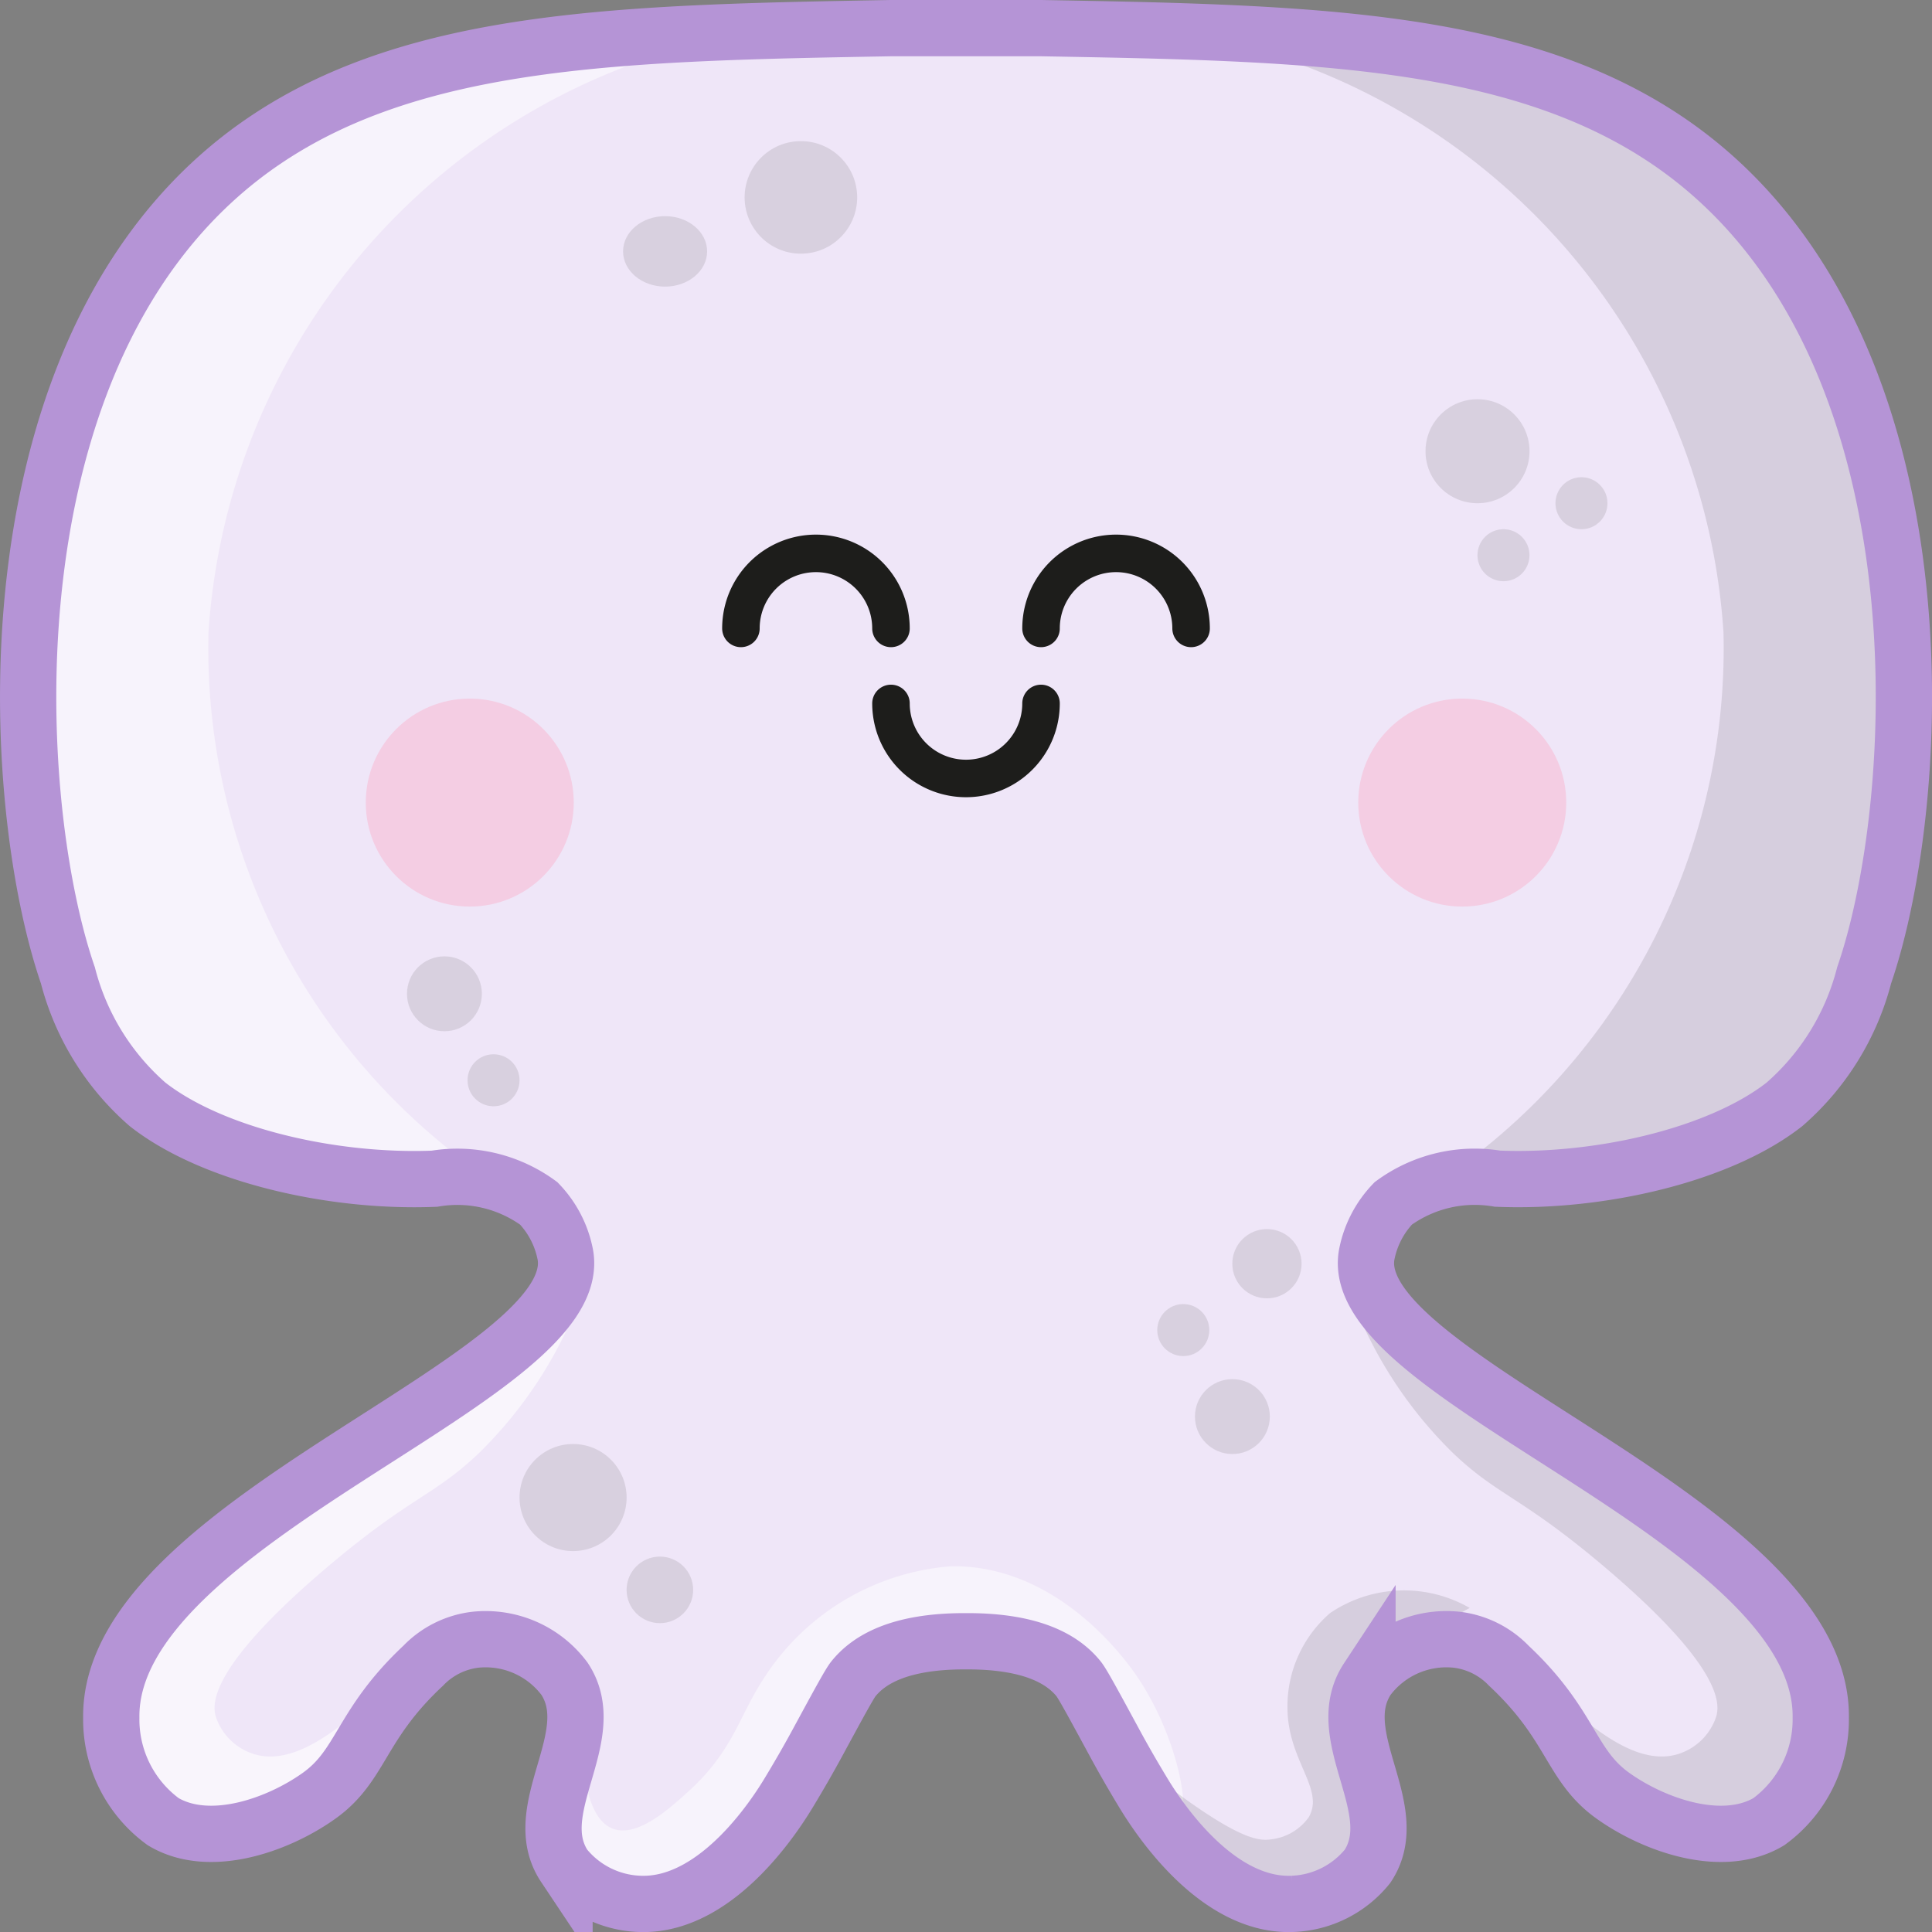 <svg xmlns="http://www.w3.org/2000/svg" viewBox="0 0 51.5 51.502"><rect x="0" y="0" width="51.5" height="51.502" fill="#808080" stroke="none"/><defs>
<style>.cls-1{fill:#efe6f8;}
.cls-2,.cls-8{fill:none;}
.cls-2{stroke:#1d1d1b;stroke-linecap:round;stroke-miterlimit:10;}
.cls-3{fill:#F4CDE3;}
.cls-4,.cls-5{fill:#1d1d1b;}
.cls-4{opacity:0.11;}
.cls-5{opacity:0.12;}
.cls-6,.cls-7{fill:#fff;}
.cls-6{opacity:0.5;}
.cls-7{opacity:0.6;}
.cls-8{stroke:#b594d6;stroke-width:1.5px;}</style></defs>
<g id="Layer_2" data-name="Layer 2">
<g id="symmetrical">
<path class="cls-1" d="M23.751.75c-7.072.125-12.626.24-16.702,3-7.531,5.099-6.897,17.431-5.239,22.25a6.811,6.811,0,0,0,2.123,3.438c1.719,1.349,4.92,2.093,7.648,1.982a3.675,3.675,0,0,1,2.78.658,2.708,2.708,0,0,1,.71,1.377c.57,3.313-12.175,7.053-12.105,12.335A3.374,3.374,0,0,0,4.351,48.56c1.24.739,3.067.086,4.157-.693,1.142-.816,1.086-1.887,2.772-3.464a2.304,2.304,0,0,1,1.386-.693A2.623,2.623,0,0,1,15.048,44.75c1.012,1.535-1.014,3.48,0,5a2.696,2.696,0,0,0,2,1c2.13.086,3.736-2.561,4-3,.301-.499.533-.91.72-1.253.584-1.076.875-1.615.982-1.747.394-.487,1.192-1.008,3-1,1.808-.008,2.606.513,3,1,.107.132.398.67.982,1.747.091.168.349.639.72,1.253.264.439,1.87,3.086,4,3a2.696,2.696,0,0,0,2-1c1.014-1.52-1.012-3.465,0-5a2.623,2.623,0,0,1,2.383-1.04,2.304,2.304,0,0,1,1.386.693c1.686,1.578,1.63,2.648,2.772,3.464,1.09.779,2.917,1.432,4.157.693A3.374,3.374,0,0,0,48.535,45.789c.071-5.282-12.675-9.023-12.105-12.335a2.708,2.708,0,0,1,.71-1.377,3.675,3.675,0,0,1,2.78-.658c2.728.112,5.929-.632,7.648-1.982a6.811,6.811,0,0,0,2.123-3.438c1.658-4.819,2.293-17.151-5.239-22.25C40.376.99,34.822.875,27.749.75Z"/>
<path class="cls-2" d="M27.75,16.751a2,2,0,0,1,4,0"/>
<path class="cls-2" d="M19.75,16.751a2,2,0,0,1,4,0"/>
<path class="cls-2" d="M23.75,18.751a2,2,0,0,0,4,0"/>
<g id="blush">
<circle class="cls-3" cx="38.978" cy="21.394" r="2.772"/>
<circle class="cls-3" cx="12.522" cy="21.394" r="2.772"/></g>
<g id="spots">
<circle class="cls-4" cx="39.385" cy="12.028" r="1.386"/>
<circle class="cls-4" cx="42.156" cy="13.414" r="0.693"/>
<circle class="cls-4" cx="40.077" cy="14.8" r="0.693"/>
<circle class="cls-4" cx="15.276" cy="39.919" r="1.427"/>
<circle class="cls-4" cx="17.59" cy="42.38" r="0.887"/>
<circle class="cls-4" cx="33.772" cy="33.686" r="0.923"/>
<circle class="cls-4" cx="32.851" cy="37.761" r="0.998"/>
<circle class="cls-4" cx="31.542" cy="35.455" r="0.693"/>
<circle class="cls-4" cx="11.847" cy="26.491" r="0.998"/>
<circle class="cls-4" cx="13.156" cy="28.796" r="0.693"/>
<circle class="cls-4" cx="21.349" cy="5.262" r="1.5"/>
<ellipse class="cls-4" cx="17.729" cy="6.701" rx="1.12" ry="0.939"/></g>
<g id="shading">
<path class="cls-5" d="M32.627,1.097A17.36,17.36,0,0,1,45.942,16.86a17.114,17.114,0,0,1-8.203,15.033c.973.064,8.579.471,11.391-4.04,1.021-1.637,1.235-3.635,1.518-6.371a26.376,26.376,0,0,0-.137-6.647,22.723,22.723,0,0,0-2.022-6.667C44.854,1.442,33.471,1.111,32.627,1.097Z"/>
<path class="cls-6" d="M18.873,1.097A17.36,17.36,0,0,0,5.558,16.86a17.114,17.114,0,0,0,8.203,15.033c-.973.064-8.579.471-11.391-4.04C1.349,26.215,1.135,24.218.852,21.482a26.376,26.376,0,0,1,.137-6.647A22.724,22.724,0,0,1,3.011,8.168C6.646,1.442,18.029,1.111,18.873,1.097Z"/>
<path class="cls-5" d="M35.75,33.751a11.437,11.437,0,0,0,3,5c1.199,1.134,1.805,1.143,4,3,3.222,2.727,3.084,3.697,3,4a1.558,1.558,0,0,1-1,1c-1.68.548-3.674-2.271-4-2-.236.196.423,1.998,2,3,1.584,1.007,4.086,1.203,5,0,.749-.986.154-2.585,0-3-.982-2.64-3.6-3.693-8-7l-2-2Z"/>
<path class="cls-7" d="M15.75,33.751a11.437,11.437,0,0,1-3,5c-1.199,1.134-1.805,1.143-4,3-3.222,2.727-3.084,3.697-3,4a1.558,1.558,0,0,0,1,1c1.68.548,3.674-2.271,4-2,.236.196-.423,1.998-2,3-1.584,1.007-4.086,1.203-5,0-.749-.986-.154-2.585,0-3,.982-2.64,3.6-3.693,8-7l2-2Z"/>
<path class="cls-6" d="M31.352,48.751c-.617.322-2.171-4.258-6-5a3.745,3.745,0,0,0-2,0c-2.598.843-2.17,4.691-5,6a3.118,3.118,0,0,1-3,0c-1.638-1.239-.288-5.018,0-5,.277.017-.211,3.573,1,4,.646.228,1.488-.536,2-1,1.19-1.079,1.344-1.998,2-3a6.519,6.519,0,0,1,5-3c2.923-.044,4.756,2.631,5,3C31.42,46.363,31.822,48.506,31.352,48.751Z"/>
<path class="cls-5" d="M39.177,42.862a3.513,3.513,0,0,0-3.721.136,3.288,3.288,0,0,0-1.137,2.547c.016,1.401.997,2.143.569,2.893a1.429,1.429,0,0,1-1.014.593c-.271.038-.692.018-1.978-.865-1.051-.722-1.355-1.11-1.409-1.063-.138.119,1.216,3.116,3.437,3.338a2.839,2.839,0,0,0,2.522-1.014c.741-1.055-.115-2.102.305-3.676A4.994,4.994,0,0,1,39.177,42.862Z"/></g>
<path class="cls-8" d="M23.751.75c-7.072.125-12.626.24-16.702,3-7.531,5.099-6.897,17.431-5.239,22.25a6.811,6.811,0,0,0,2.123,3.438c1.719,1.349,4.92,2.093,7.648,1.982a3.675,3.675,0,0,1,2.78.658,2.708,2.708,0,0,1,.71,1.377c.57,3.313-12.175,7.053-12.105,12.335A3.374,3.374,0,0,0,4.351,48.56c1.24.739,3.067.086,4.157-.693,1.142-.816,1.086-1.887,2.772-3.464a2.304,2.304,0,0,1,1.386-.693A2.623,2.623,0,0,1,15.048,44.75c1.012,1.535-1.014,3.48,0,5a2.696,2.696,0,0,0,2,1c2.13.086,3.736-2.561,4-3,.301-.499.533-.91.72-1.253.584-1.076.875-1.615.982-1.747.394-.487,1.192-1.008,3-1,1.808-.008,2.606.513,3,1,.107.132.398.67.982,1.747.091.168.349.639.72,1.253.264.439,1.87,3.086,4,3a2.696,2.696,0,0,0,2-1c1.014-1.52-1.012-3.465,0-5a2.623,2.623,0,0,1,2.383-1.04,2.304,2.304,0,0,1,1.386.693c1.686,1.578,1.63,2.648,2.772,3.464,1.09.779,2.917,1.432,4.157.693A3.374,3.374,0,0,0,48.535,45.789c.071-5.282-12.675-9.023-12.105-12.335a2.708,2.708,0,0,1,.71-1.377,3.675,3.675,0,0,1,2.78-.658c2.728.112,5.929-.632,7.648-1.982a6.811,6.811,0,0,0,2.123-3.438c1.658-4.819,2.293-17.151-5.239-22.25C40.376.99,34.822.875,27.749.75Z"/></g></g></svg>